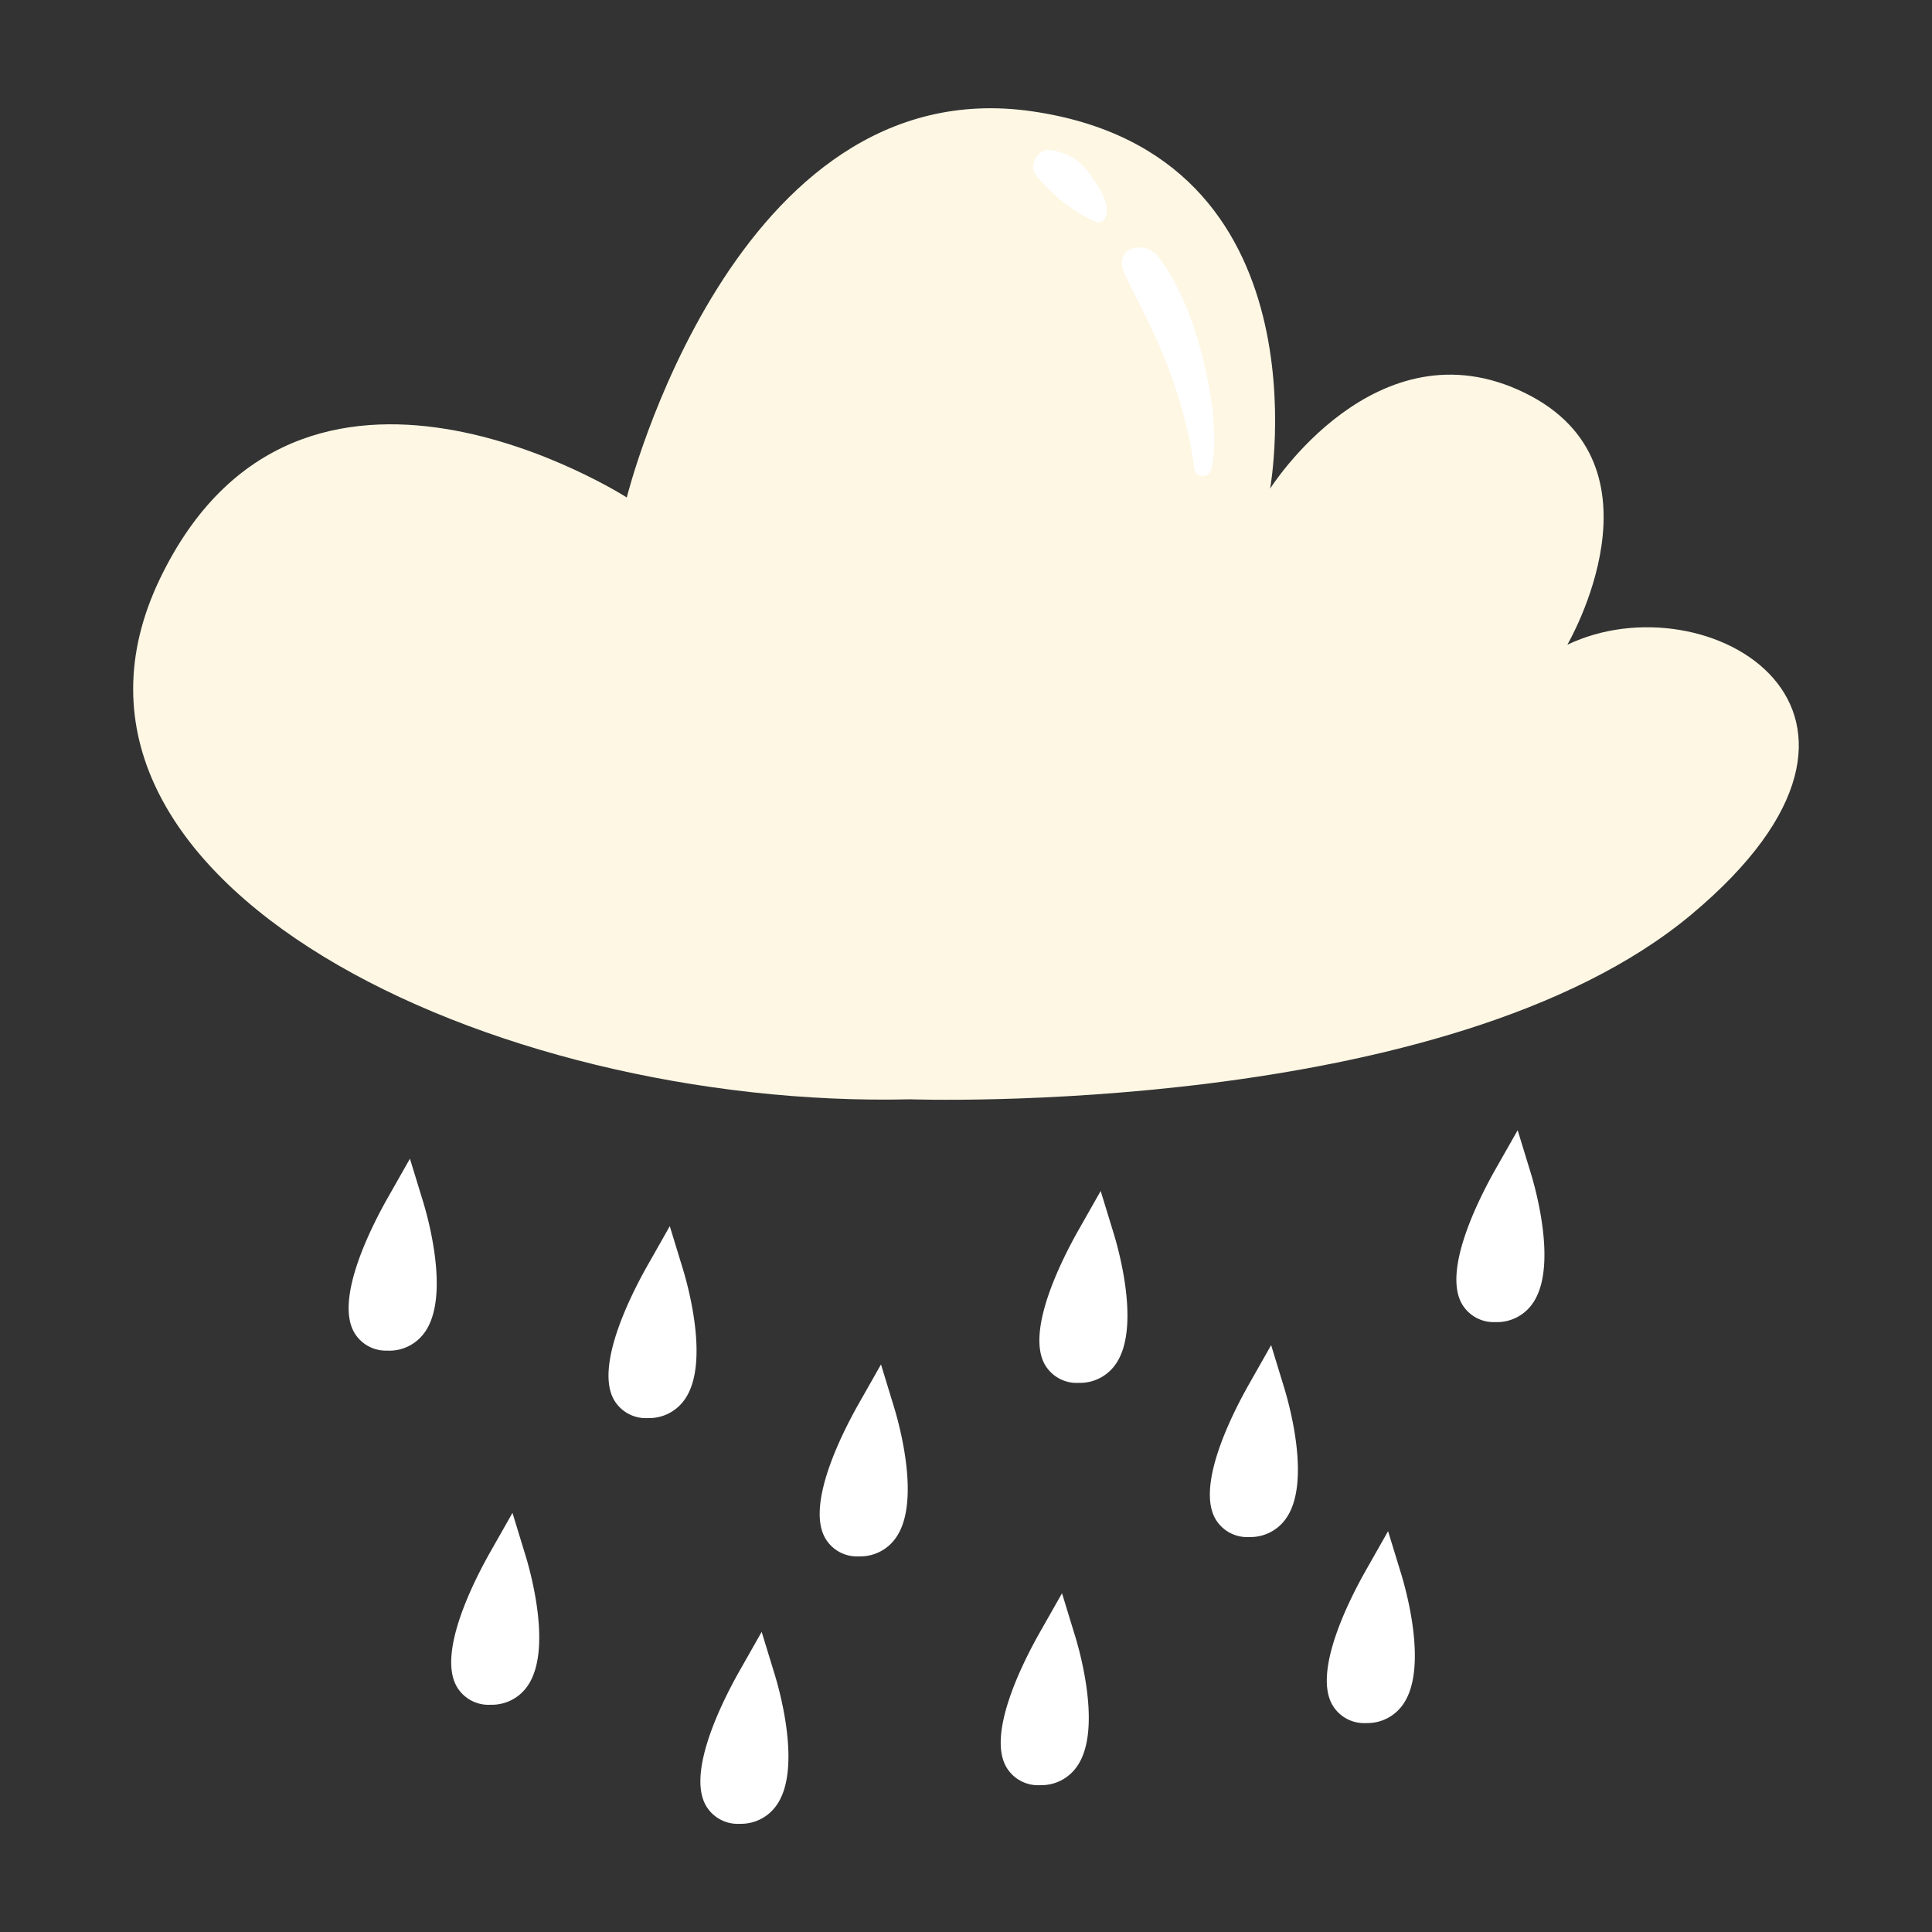 <svg xmlns="http://www.w3.org/2000/svg" viewBox="0 0 100 100"><rect x="0" y="0" width="100" height="100" fill="#333333" stroke="none"/><g style="isolation:isolate"><path d="M47.117,56.9s27.8.988,40.422-9.559.833-17.436-6.415-13.969c0,0,5.454-9.306-2.22-13.046s-13.162,4.964-13.162,4.964S68.86,7.988,53.41,5.76,32.442,25.749,32.442,25.749,15.5,14.873,8.265,29.984C.772,45.644,25.411,57.416,47.117,56.9Z" fill="#fdf7e4"/><path d="M61.833,24.369c-.647-5.17-3.139-8.949-3.668-10.318-.5-1.3,1.108-1.571,1.712-.848,2.182,2.612,3.435,8.761,2.817,11.092a.456.456,0,0,1-.861.074Z" fill="#fff"/><path d="M56.794,11.522a8.443,8.443,0,0,1-3.258-2.574.887.887,0,0,1,.66-1.186,2.774,2.774,0,0,1,2.269,1.344c.384.512,1.048,1.466.75,2.147a.443.443,0,0,1-.421.269Z" fill="#fff"/><path d="M84.28,43.9S70.53,52.14,47.414,52.694,12.327,39.608,10.629,36.858C12.2,34.673,16,33.769,18.545,34.333a17.133,17.133,0,0,1,6.677,3.714c2.006,1.576,4.038,3.227,6.52,3.993,6.423,1.984,13.74-2.441,20.4-1.21,3.765.7,6.994,3.163,10.853,3.342,3.767.176,7.365-1.845,11.053-2.921S82.737,40.611,84.28,43.9Z" fill="#fdf7e4" style="mix-blend-mode:multiply"/><path d="M33.53,73.4a1.9,1.9,0,0,1-1.741-.93c-1.017-1.748.873-5.465,1.733-6.982l1.146-2.022.68,2.224c.248.81,1.416,4.946.065,6.784a2.241,2.241,0,0,1-1.862.926Z" fill="#fff"/><path d="M20.08,69.906a1.9,1.9,0,0,1-1.741-.929c-1.018-1.748.873-5.465,1.732-6.982l1.147-2.021L21.9,62.2c.248.811,1.416,4.946.066,6.785a2.243,2.243,0,0,1-1.863.926Z" fill="#fff"/><path d="M44.462,80.558a1.9,1.9,0,0,1-1.741-.93c-1.019-1.749.872-5.466,1.732-6.982L45.6,70.623l.679,2.224c.248.81,1.416,4.946.066,6.784a2.241,2.241,0,0,1-1.862.927Z" fill="#fff"/><path d="M38.287,94.4a1.9,1.9,0,0,1-1.741-.93c-1.019-1.749.872-5.466,1.731-6.983l1.147-2.022.68,2.223c.248.81,1.416,4.947.066,6.785a2.242,2.242,0,0,1-1.862.927Z" fill="#fff"/><path d="M53.832,92.4a1.9,1.9,0,0,1-1.741-.93c-1.019-1.748.872-5.465,1.732-6.982l1.147-2.021.68,2.223c.248.809,1.416,4.945.065,6.783a2.241,2.241,0,0,1-1.862.927Z" fill="#fff"/><path d="M25.389,88.238a1.9,1.9,0,0,1-1.741-.929c-1.019-1.748.872-5.465,1.731-6.982l1.147-2.021.679,2.221c.248.811,1.416,4.947.067,6.785a2.239,2.239,0,0,1-1.863.926Z" fill="#fff"/><path d="M70.71,89.186a1.9,1.9,0,0,1-1.741-.93c-1.019-1.748.872-5.465,1.731-6.981l1.147-2.022.68,2.222c.248.81,1.416,4.946.066,6.784a2.242,2.242,0,0,1-1.862.927Z" fill="#fff"/><path d="M55.833,71.577a1.9,1.9,0,0,1-1.741-.929c-1.018-1.748.873-5.465,1.732-6.982l1.147-2.021.68,2.221c.248.811,1.416,4.946.066,6.784a2.242,2.242,0,0,1-1.863.927Z" fill="#fff"/><path d="M77.416,68.43a1.9,1.9,0,0,1-1.741-.93c-1.018-1.748.873-5.465,1.732-6.981L78.554,58.5l.68,2.222c.248.81,1.416,4.945.066,6.784a2.242,2.242,0,0,1-1.863.927Z" fill="#fff"/><path d="M64.656,79.557a1.9,1.9,0,0,1-1.741-.93c-1.017-1.748.873-5.465,1.733-6.981l1.146-2.022.68,2.222c.248.81,1.416,4.945.066,6.784a2.242,2.242,0,0,1-1.863.927Z" fill="#fff"/></g></svg>